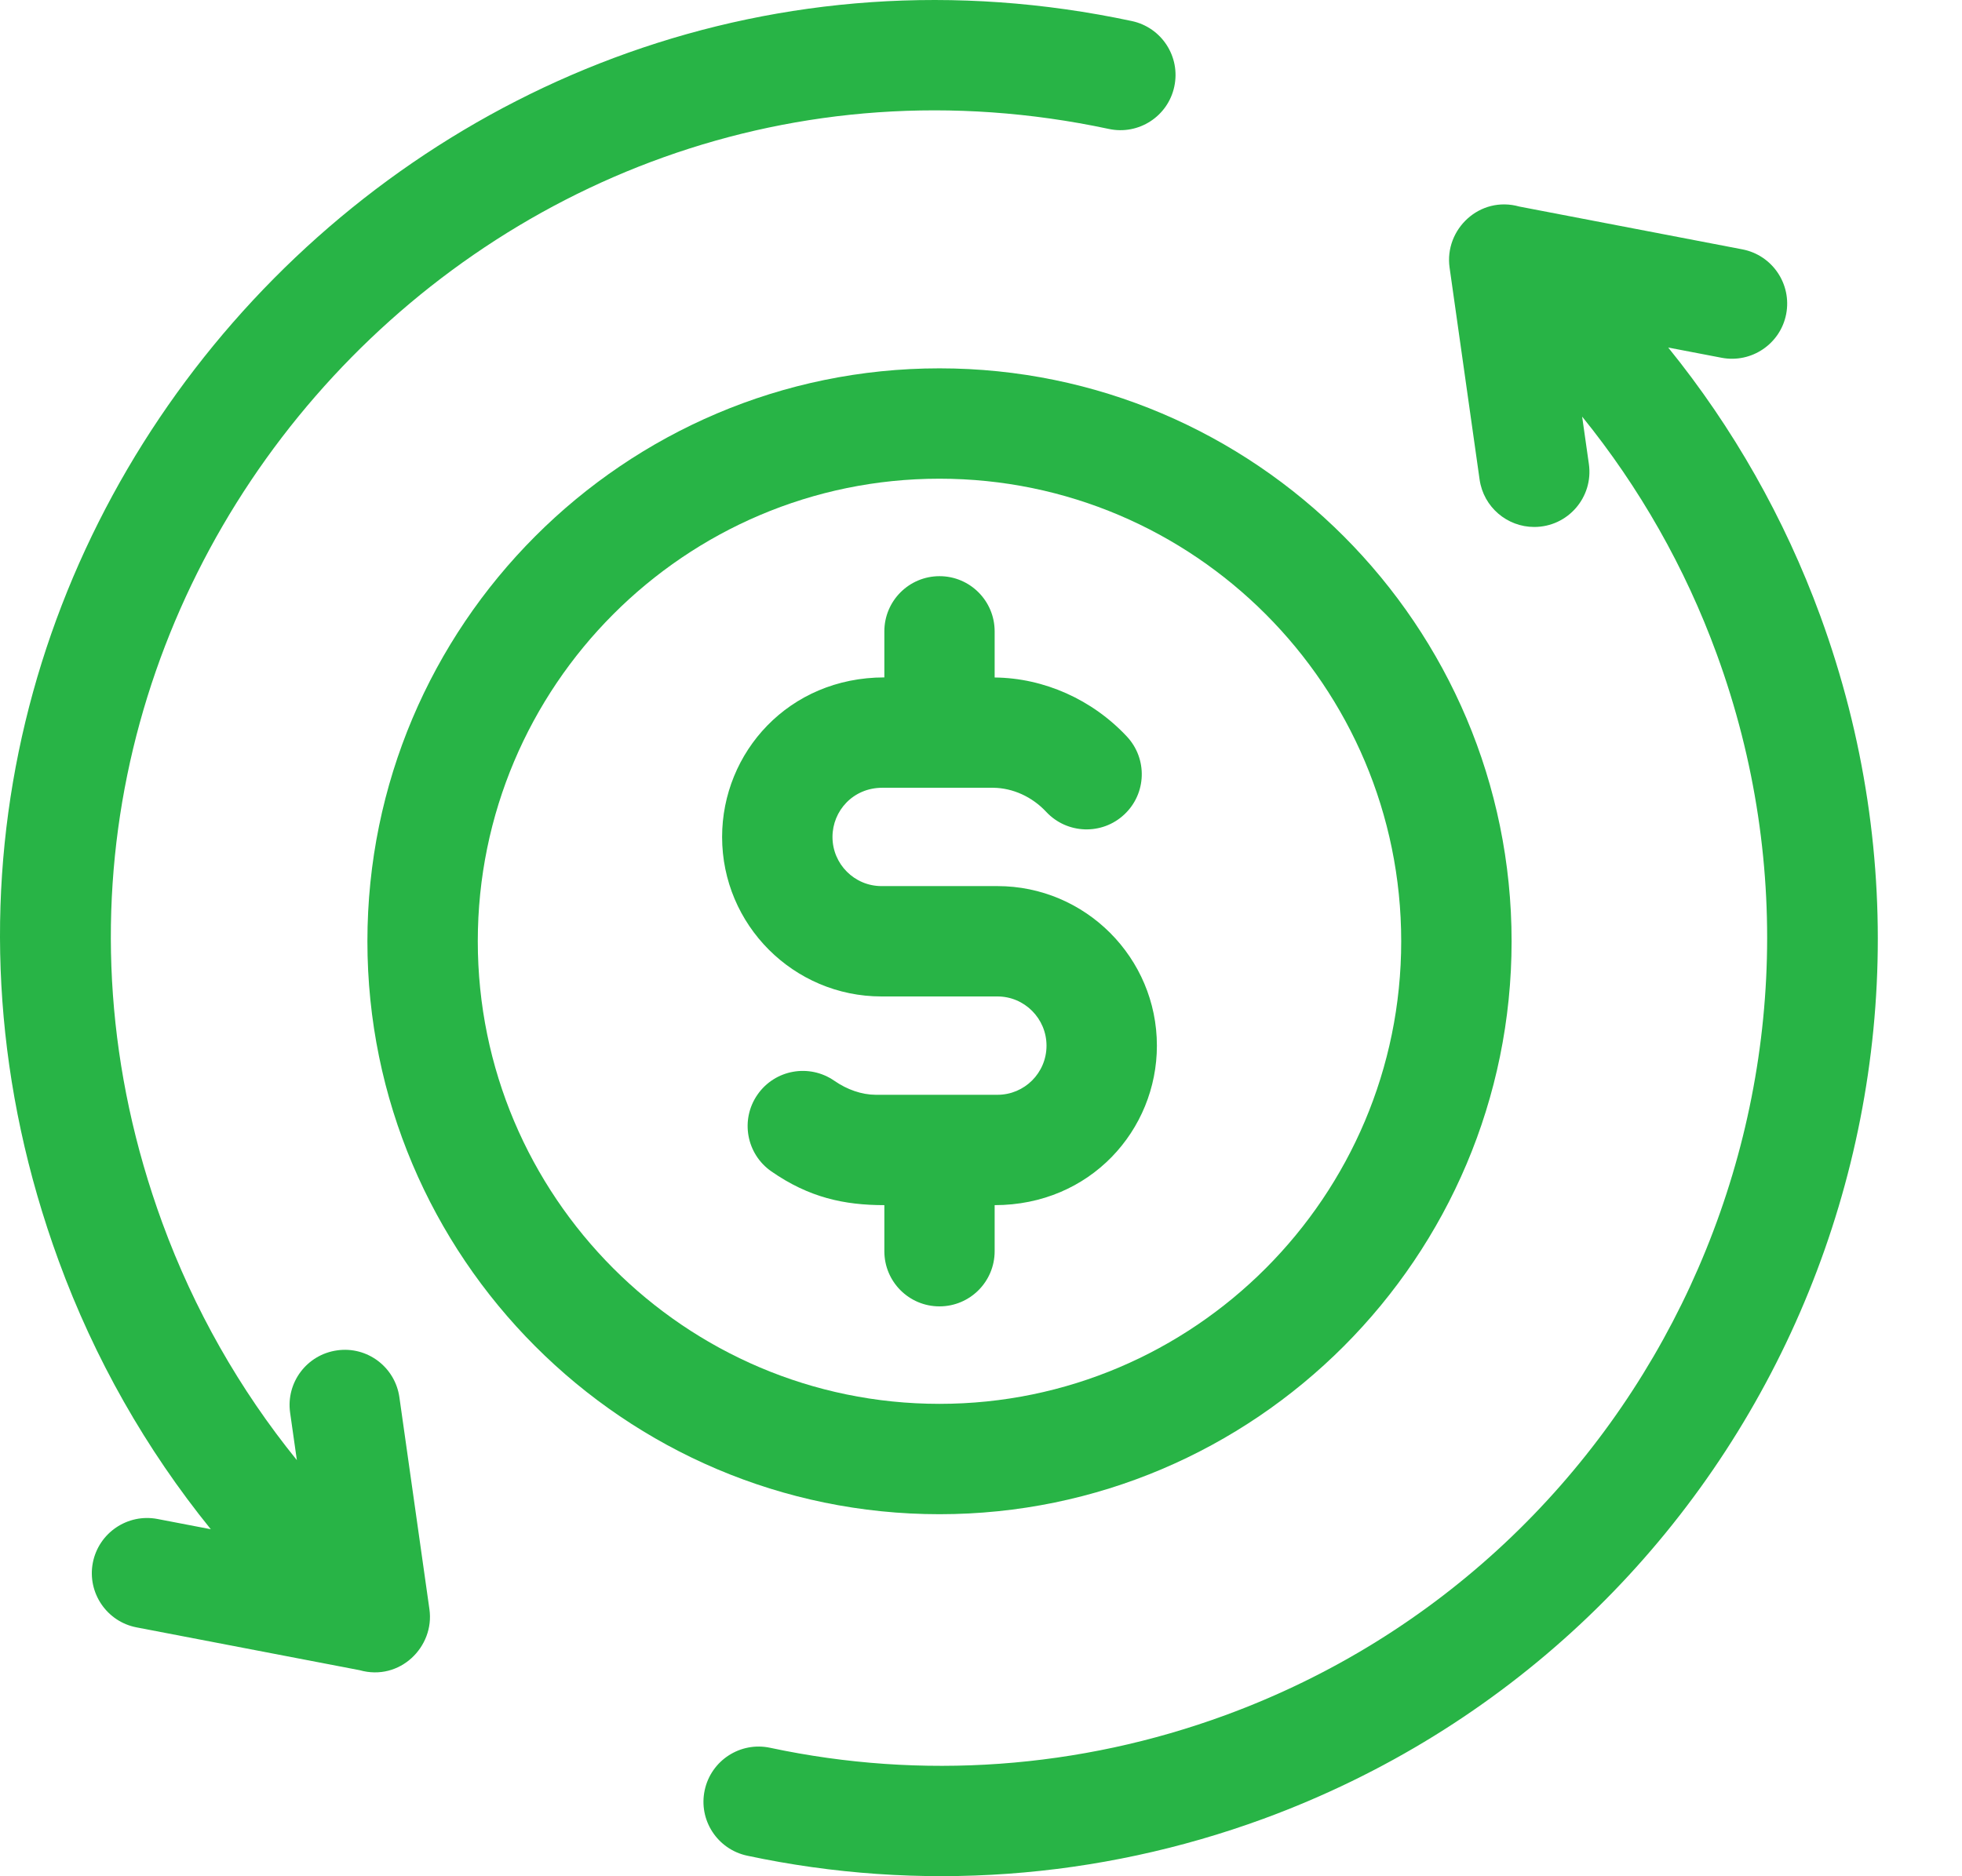 <svg width="23" height="22" viewBox="0 0 23 22" fill="none" xmlns="http://www.w3.org/2000/svg">
<g id="Group 204">
<path id="Vector" d="M5.034 18.869L4.682 16.384C4.632 16.03 4.305 15.783 3.951 15.834C3.597 15.884 3.351 16.211 3.401 16.565L3.48 17.121C2.808 16.292 2.274 15.352 1.903 14.339C-0.72 7.169 5.614 -0.063 12.999 1.512C13.348 1.587 13.692 1.364 13.766 1.015C13.841 0.665 13.618 0.322 13.269 0.247C4.93 -1.532 -2.303 6.608 0.688 14.784C1.107 15.93 1.711 16.993 2.471 17.931L1.846 17.811C1.495 17.744 1.156 17.974 1.088 18.325C1.021 18.675 1.251 19.015 1.601 19.082L4.216 19.584C4.687 19.717 5.097 19.309 5.034 18.869Z" fill="#28B446"/>
<path id="Vector_2" d="M21.339 7.222C20.92 6.077 20.316 5.013 19.556 4.075L20.182 4.195C20.532 4.262 20.872 4.032 20.939 3.682C21.006 3.331 20.777 2.992 20.426 2.924L17.811 2.422C17.346 2.291 16.93 2.69 16.993 3.137L17.345 5.623C17.391 5.946 17.668 6.179 17.985 6.179C18.38 6.179 18.681 5.83 18.626 5.441L18.547 4.885C19.219 5.714 19.754 6.654 20.124 7.667C21.961 12.688 19.378 18.271 14.366 20.111C12.651 20.741 10.806 20.873 9.029 20.494C8.679 20.419 8.336 20.642 8.261 20.991C8.186 21.341 8.409 21.684 8.759 21.759C10.774 22.189 12.867 22.039 14.812 21.326C20.506 19.235 23.426 12.927 21.339 7.222Z" fill="#28B446"/>
<path id="Vector_3" d="M17.72 11.037C17.72 7.333 14.711 4.319 11.013 4.319C7.315 4.319 4.307 7.333 4.307 11.037C4.307 14.741 7.315 17.755 11.013 17.755C14.711 17.755 17.72 14.741 17.72 11.037ZM5.601 11.037C5.601 8.046 8.029 5.613 11.013 5.613C13.998 5.613 16.426 8.046 16.426 11.037C16.426 14.028 13.998 16.461 11.013 16.461C8.029 16.461 5.601 14.028 5.601 11.037Z" fill="#28B446"/>
<path id="Vector_4" d="M11.66 14.671V14.131C12.781 14.131 13.562 13.251 13.562 12.261C13.562 11.229 12.723 10.39 11.693 10.39H10.334C10.017 10.39 9.759 10.132 9.759 9.814C9.759 9.507 10.001 9.237 10.343 9.237H11.645C11.873 9.24 12.099 9.342 12.265 9.52C12.509 9.781 12.919 9.795 13.18 9.55C13.441 9.306 13.454 8.897 13.21 8.636C12.804 8.202 12.24 7.95 11.66 7.944V7.403C11.66 7.046 11.371 6.756 11.014 6.756C10.656 6.756 10.367 7.046 10.367 7.403V7.943C9.245 7.943 8.465 8.823 8.465 9.814C8.465 10.845 9.303 11.684 10.334 11.684H11.693C12.01 11.684 12.268 11.943 12.268 12.261C12.268 12.581 12.009 12.837 11.694 12.837C11.691 12.837 11.687 12.837 11.684 12.837H10.264C10.102 12.836 9.931 12.777 9.781 12.673C9.487 12.469 9.084 12.541 8.88 12.835C8.676 13.128 8.749 13.531 9.042 13.735C9.485 14.043 9.898 14.131 10.367 14.131V14.671C10.367 15.029 10.656 15.318 11.013 15.318C11.371 15.318 11.66 15.028 11.66 14.671Z" fill="#28B446"/>
</g>
</svg>
